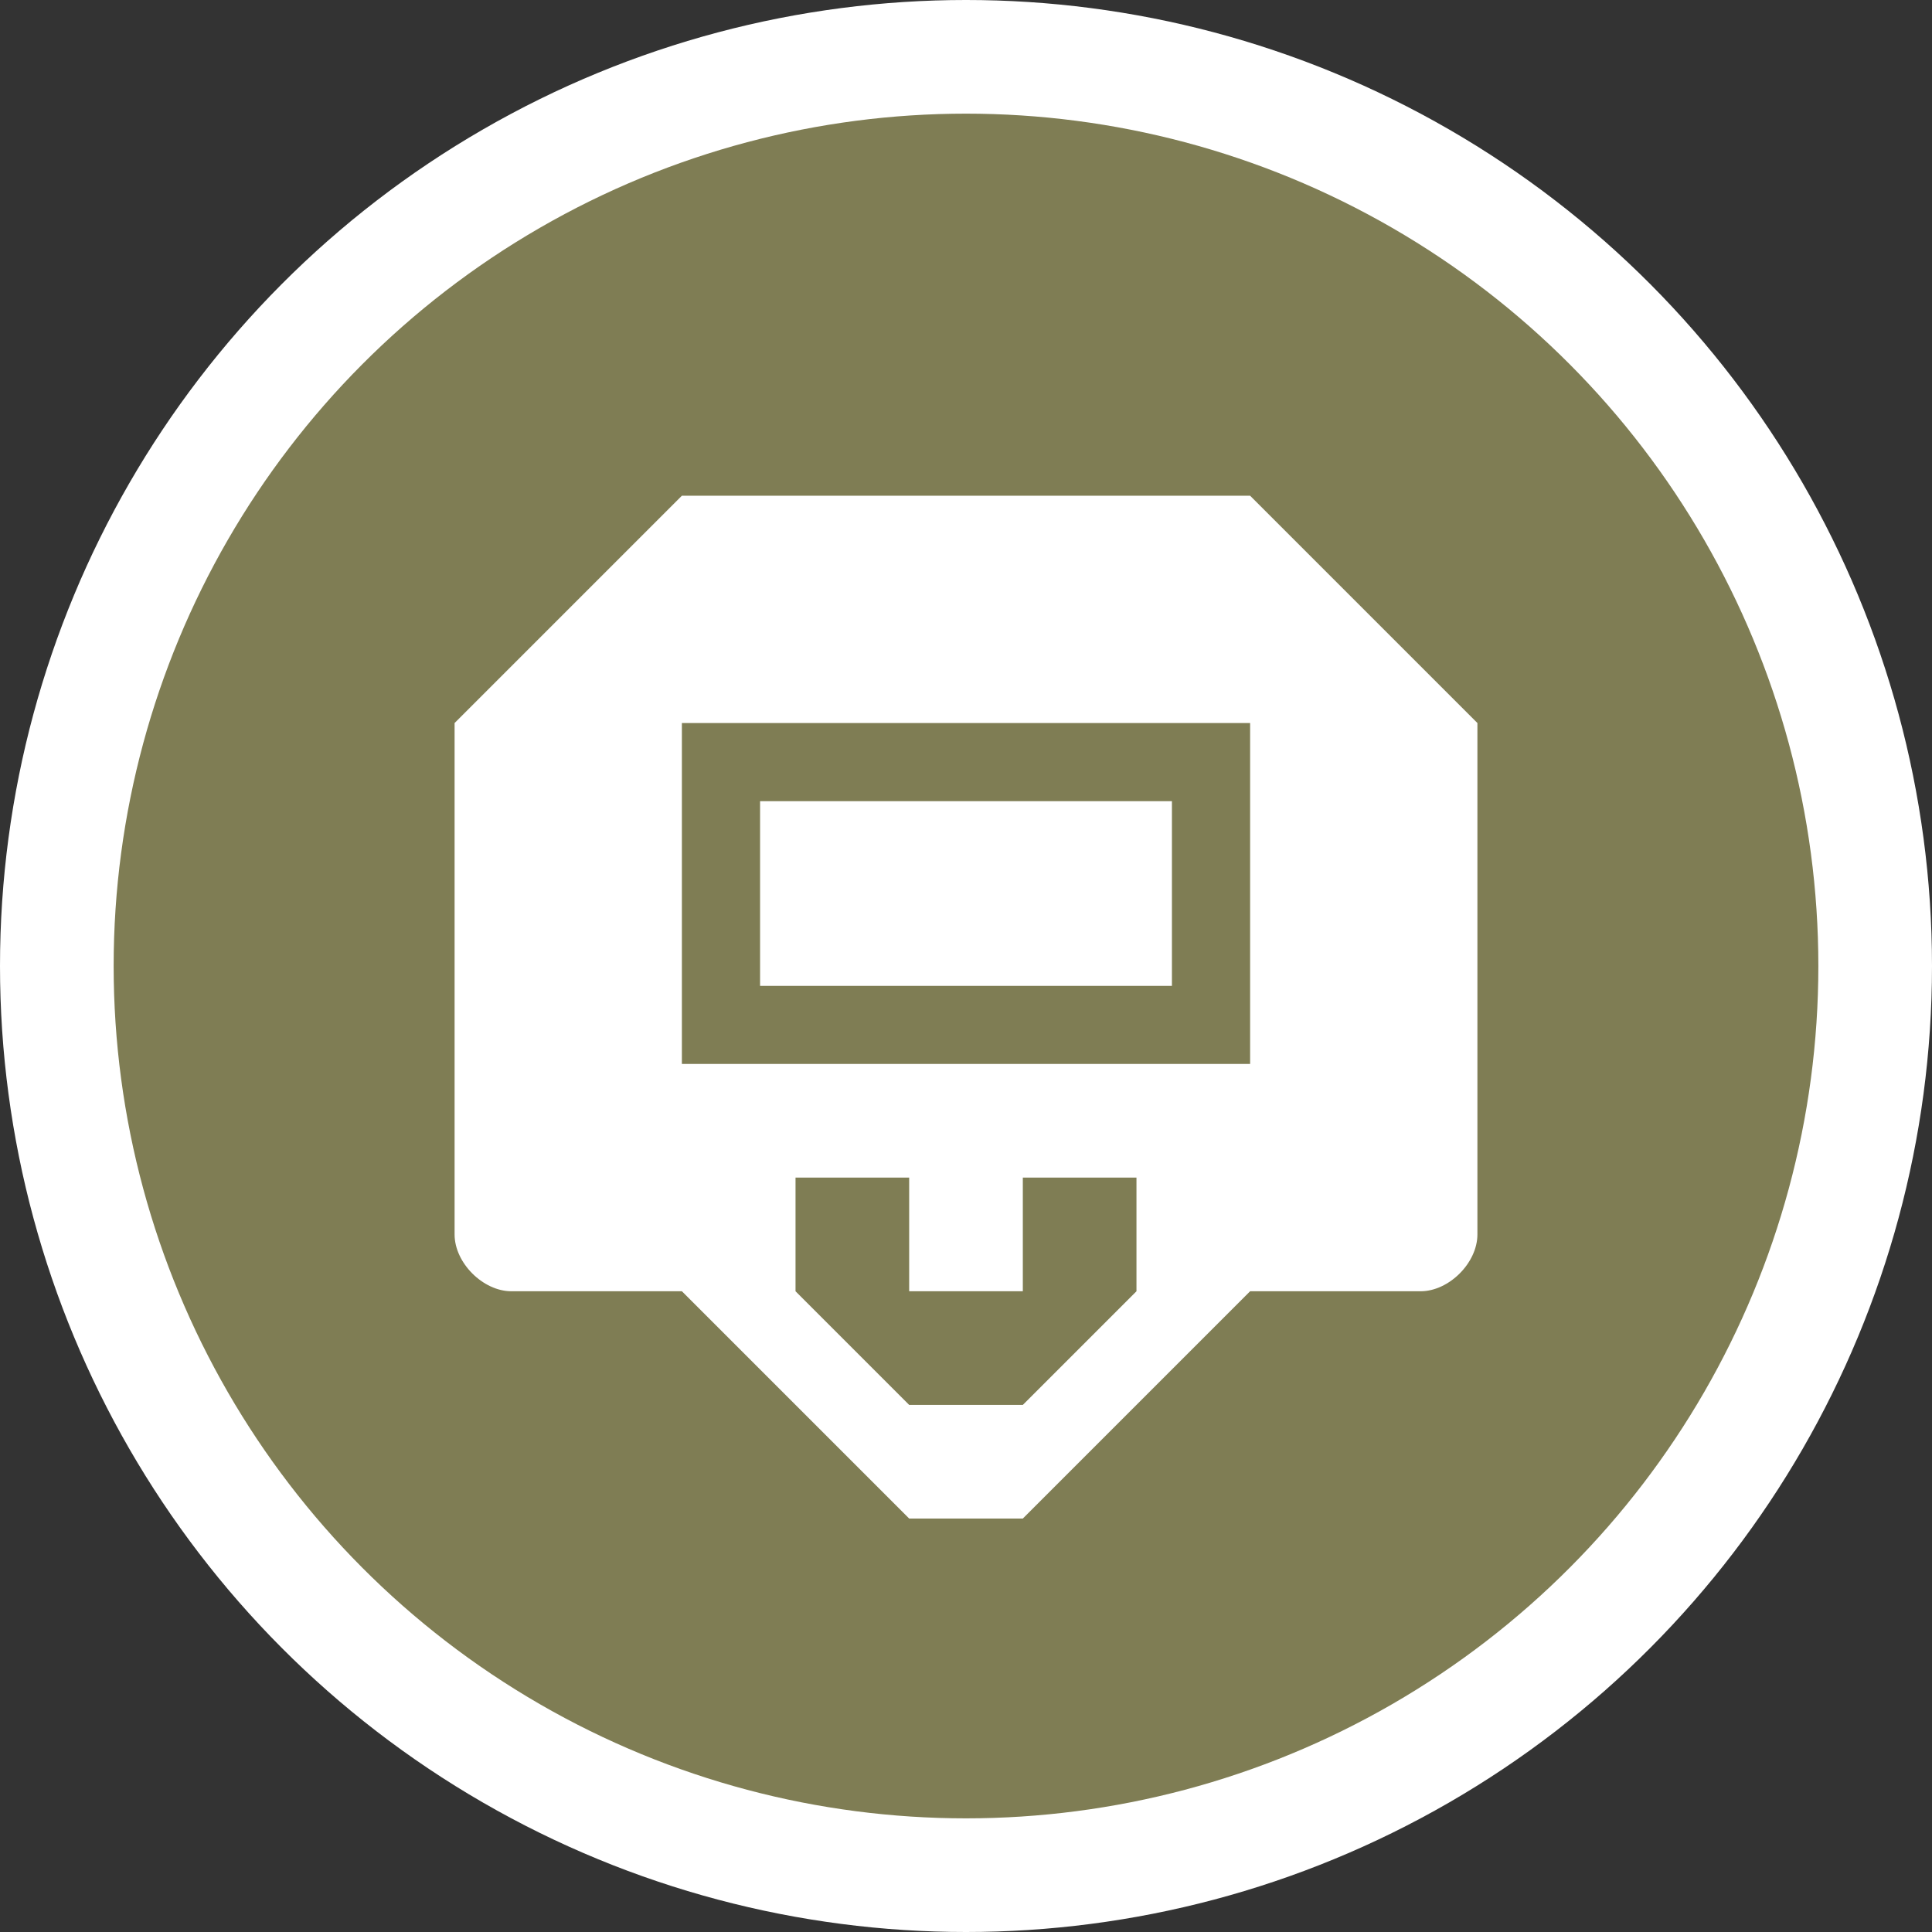 <?xml version="1.0" encoding="UTF-8" standalone="no"?>
<svg width="17px" height="17px" viewBox="0 0 17 17" version="1.1" xmlns="http://www.w3.org/2000/svg" xmlns:xlink="http://www.w3.org/1999/xlink" xmlns:sketch="http://www.bohemiancoding.com/sketch/ns">
    <rect x="0" y="0" width="17" height="17" fill="#333333" stroke="none"/>
    <!-- Generator: Sketch 3.3.3 (12072) - http://www.bohemiancoding.com/sketch -->
    <title>basketball-s</title>
    <desc>Created with Sketch.</desc>
    <defs></defs>
    <g id="POI" stroke="none" stroke-width="1" fill="none" fill-rule="evenodd" sketch:type="MSPage">
        <g id="basketball-s" sketch:type="MSLayerGroup">
            <circle id="Oval-1-Copy-43" fill="#FFFFFF" sketch:type="MSShapeGroup" cx="8.5" cy="8.5" r="8.5"></circle>
            <circle id="Oval-1-Copy-42" fill="#7F7D54" sketch:type="MSShapeGroup" cx="8.5" cy="8.5" r="7.5"></circle>
            <path d="M6,4.362 L4,6.362 L4,10.862 C4,11.112 4.25,11.362 4.5,11.362 L6,11.362 L7,12.362 L8,13.362 L9,13.362 L10,12.362 L11,11.362 L12.5,11.362 C12.75,11.362 13,11.112 13,10.862 L13,6.362 L11,4.362 L6,4.362 L6,4.362 Z M6,6.362 L11,6.362 L11,9.362 L6,9.362 L6,6.362 L6,6.362 Z M6.688,7.05 L6.688,8.675 L10.312,8.675 L10.312,7.05 L6.688,7.05 L6.688,7.05 Z M7,10.362 L8,10.362 L8,11.362 L9,11.362 L9,10.362 L10,10.362 L10,11.362 L9,12.362 L8,12.362 L7,11.362 L7,10.362 L7,10.362 Z" id="rect5769-7-3-copy" fill="#FFFFFF" sketch:type="MSShapeGroup"></path>
        </g>
    </g>
</svg>